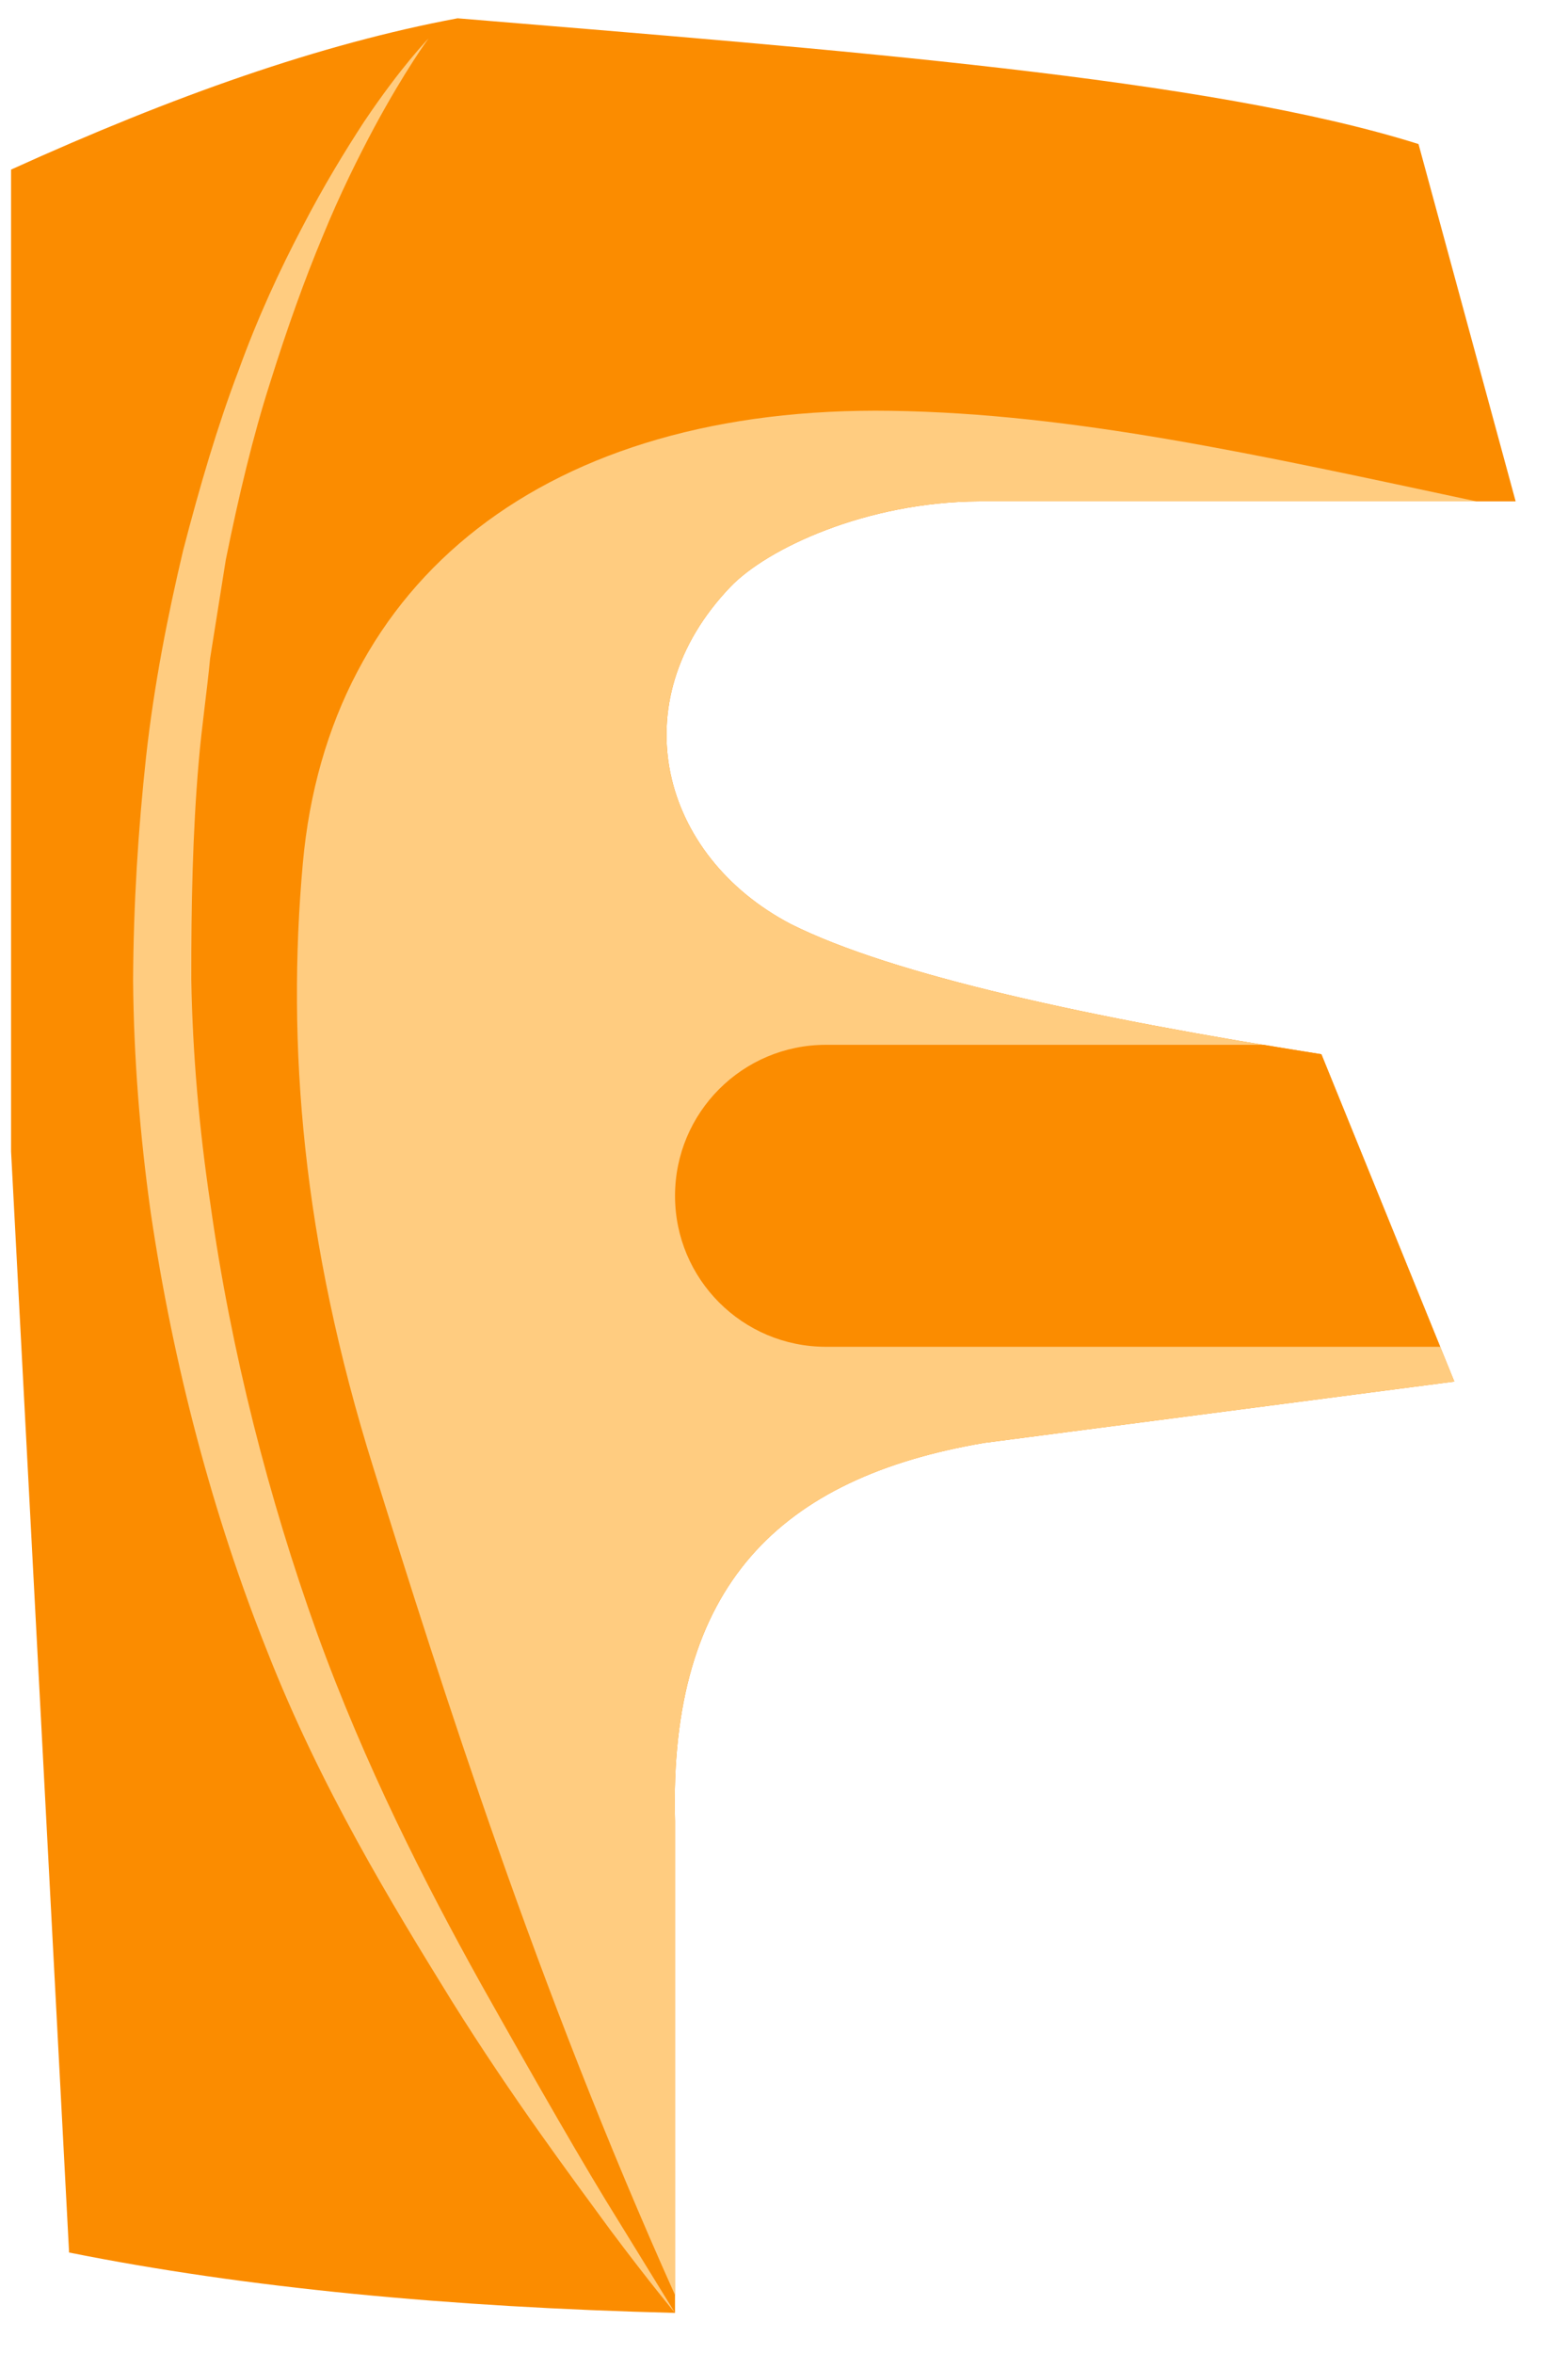 <svg width="18" height="27" viewBox="0 0 18 27" fill="none" xmlns="http://www.w3.org/2000/svg">
<path d="M0.127 1.946V13.212L0.793 25.847C2.819 26.253 5.151 26.474 7.749 26.54V20.899C7.674 18.186 8.962 16.955 11.297 16.557L16.695 15.853L15.169 12.097C12.534 11.685 10.245 11.189 9.077 10.603C7.591 9.825 7.114 8.063 8.384 6.735C8.806 6.293 9.946 5.76 11.238 5.753H17.399L16.284 1.653C13.878 0.895 9.662 0.575 5.253 0.21C3.679 0.504 1.998 1.097 0.127 1.946Z" fill="#FB8C00"/>
<path d="M11.297 16.557L16.695 15.853L15.169 12.097C12.534 11.685 10.245 11.189 9.077 10.603C7.591 9.825 7.114 8.063 8.384 6.735C8.806 6.293 9.946 5.76 11.238 5.753H16.948C14.413 5.212 12.326 4.746 10.232 4.714C6.289 4.653 3.769 6.64 3.476 9.91C3.29 11.986 3.468 14.229 4.285 16.839C5.075 19.371 6.158 22.792 7.749 26.335V20.899C7.674 18.186 8.962 16.955 11.297 16.557Z" fill="#FFCC80"/>
<path d="M7.749 13.722C7.749 14.678 8.524 15.454 9.481 15.454H16.533L15.169 12.097C14.945 12.062 14.726 12.025 14.508 11.989H9.481C8.524 11.989 7.749 12.765 7.749 13.722Z" fill="#FB8C00"/>
<path d="M4.92 0.441C4.92 0.441 4.656 0.795 4.293 1.468C4.113 1.806 3.905 2.221 3.704 2.712C3.499 3.202 3.297 3.765 3.102 4.387C2.903 5.007 2.74 5.694 2.592 6.424C2.533 6.792 2.473 7.169 2.412 7.555C2.375 7.945 2.315 8.34 2.281 8.744C2.211 9.552 2.195 10.394 2.196 11.242C2.211 12.094 2.286 12.95 2.414 13.807C2.653 15.52 3.089 17.205 3.637 18.732C4.188 20.257 4.883 21.617 5.521 22.764C6.164 23.908 6.709 24.86 7.116 25.511C7.519 26.166 7.749 26.54 7.749 26.54C7.749 26.54 7.466 26.203 7.005 25.587C6.551 24.966 5.889 24.084 5.187 22.962C4.494 21.841 3.68 20.508 3.068 18.949C2.447 17.399 1.988 15.668 1.729 13.905C1.606 13.025 1.535 12.127 1.528 11.252C1.532 10.37 1.587 9.513 1.677 8.683C1.769 7.853 1.926 7.061 2.102 6.317C2.294 5.577 2.498 4.884 2.735 4.261C2.961 3.635 3.22 3.081 3.472 2.603C3.72 2.124 3.967 1.723 4.178 1.399C4.609 0.757 4.92 0.441 4.92 0.441Z" fill="#FFCC80"/>
</svg>
